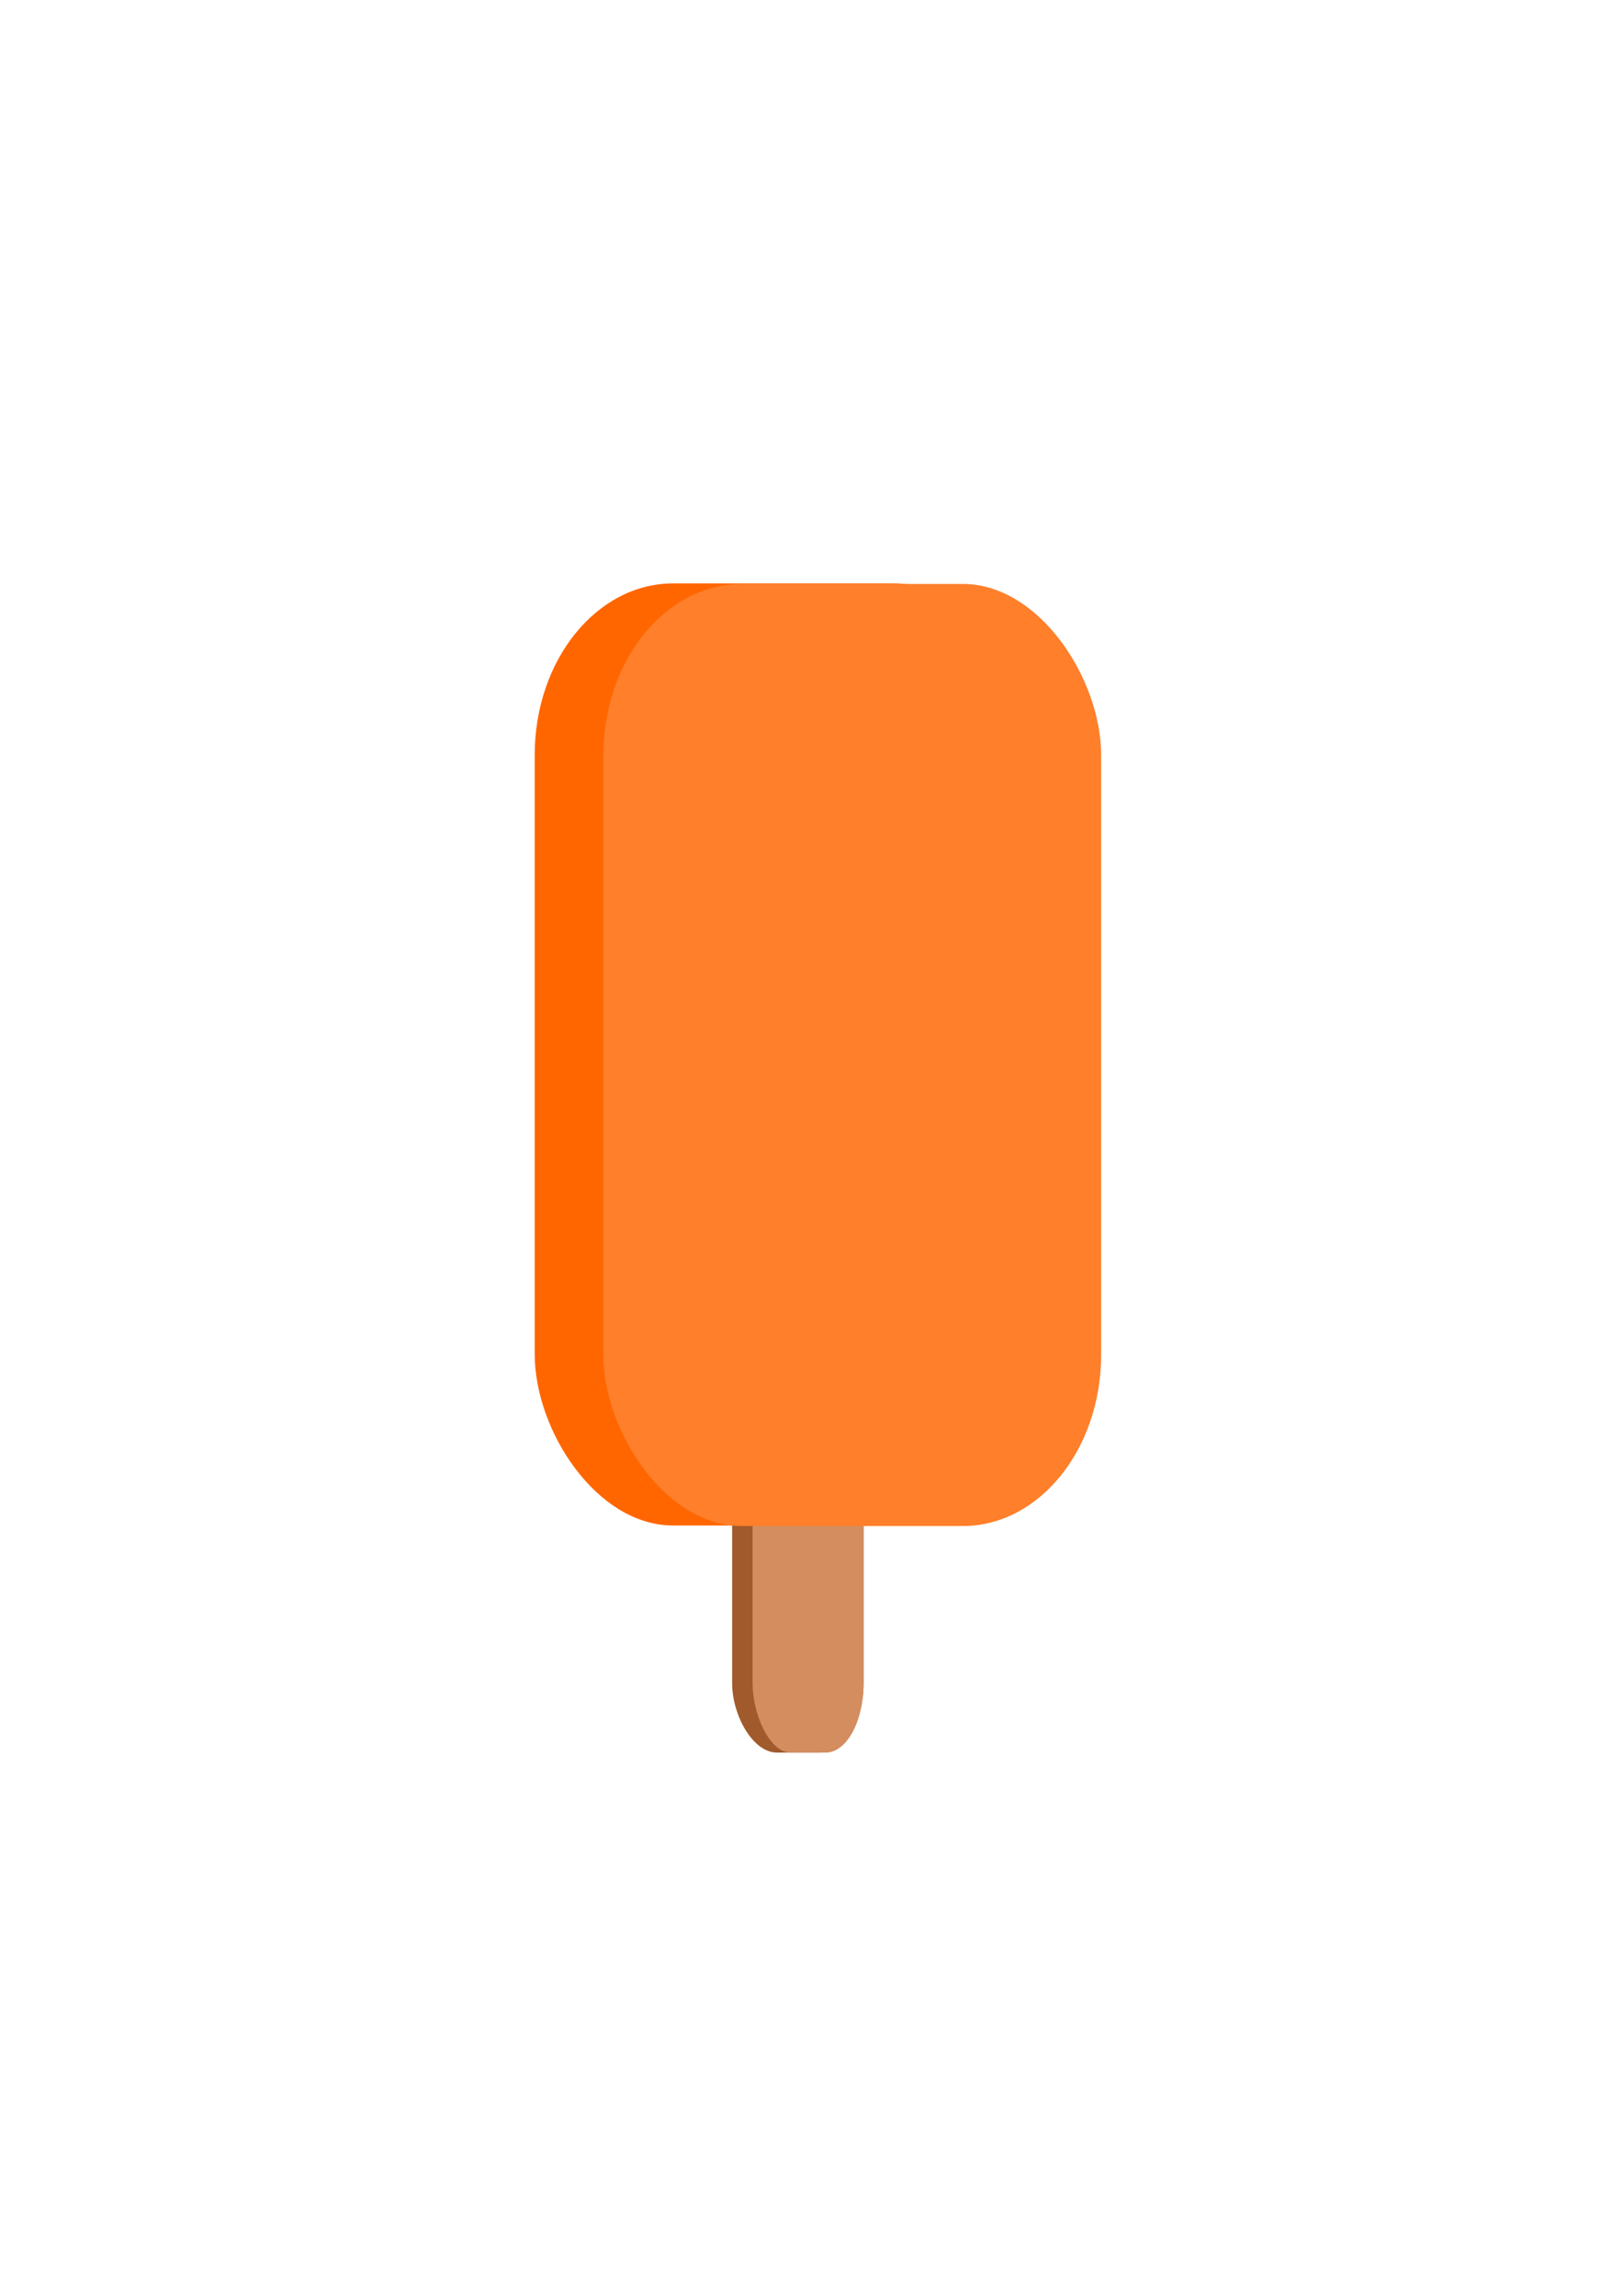 <?xml version="1.0" encoding="UTF-8" standalone="no"?>
<!-- Created with Inkscape (http://www.inkscape.org/) -->

<svg
   xmlns:dc="http://purl.org/dc/elements/1.1/"
   xmlns:cc="http://creativecommons.org/ns#"
   xmlns:rdf="http://www.w3.org/1999/02/22-rdf-syntax-ns#"
   xmlns:svg="http://www.w3.org/2000/svg"
   xmlns="http://www.w3.org/2000/svg"
   xmlns:sodipodi="http://sodipodi.sourceforge.net/DTD/sodipodi-0.dtd"
   xmlns:inkscape="http://www.inkscape.org/namespaces/inkscape"
   width="210mm"
   height="297mm"
   viewBox="0 0 210 297"
   version="1.1"
   id="svg3976"
   inkscape:version="0.92.3 (2405546, 2018-03-11)"
   sodipodi:docname="logo-frostmango-ice.svg">
  <defs
     id="defs3970" />
  <sodipodi:namedview
     id="base"
     pagecolor="#ffffff"
     bordercolor="#666666"
     borderopacity="1.0"
     inkscape:pageopacity="0.0"
     inkscape:pageshadow="2"
     inkscape:zoom="0.35"
     inkscape:cx="400"
     inkscape:cy="560"
     inkscape:document-units="mm"
     inkscape:current-layer="layer1"
     showgrid="false"
     inkscape:window-width="1920"
     inkscape:window-height="1052"
     inkscape:window-x="0"
     inkscape:window-y="0"
     inkscape:window-maximized="1" />
  <g
     inkscape:label="Layer 1"
     inkscape:groupmode="layer"
     id="layer1">
    <rect
       style="display:inline;opacity:1;fill:#a05a2c;stroke-width:0.288"
       id="rect3761"
       width="17.009"
       height="59.342"
       x="94.732"
       y="167.387"
       rx="5.819"
       ry="8.954" />
    <rect
       style="display:inline;fill:#d38d5f;stroke-width:0.265"
       id="rect3761-5"
       width="14.363"
       height="59.342"
       x="97.378"
       y="167.387"
       rx="4.914"
       ry="8.954" />
    <rect
       id="rect3713-6-5"
       width="64.412"
       height="121.875"
       x="69.186"
       y="75.473"
       style="display:inline;opacity:1;fill:#ff6600;stroke-width:0.265"
       ry="22.183"
       rx="17.907" />
    <rect
       id="rect3713-6"
       width="64.412"
       height="121.875"
       x="78.068"
       y="75.543"
       style="display:inline;opacity:1;fill:#ff7f2a;stroke-width:0.265"
       ry="22.183"
       rx="17.907" />
  </g>
</svg>
